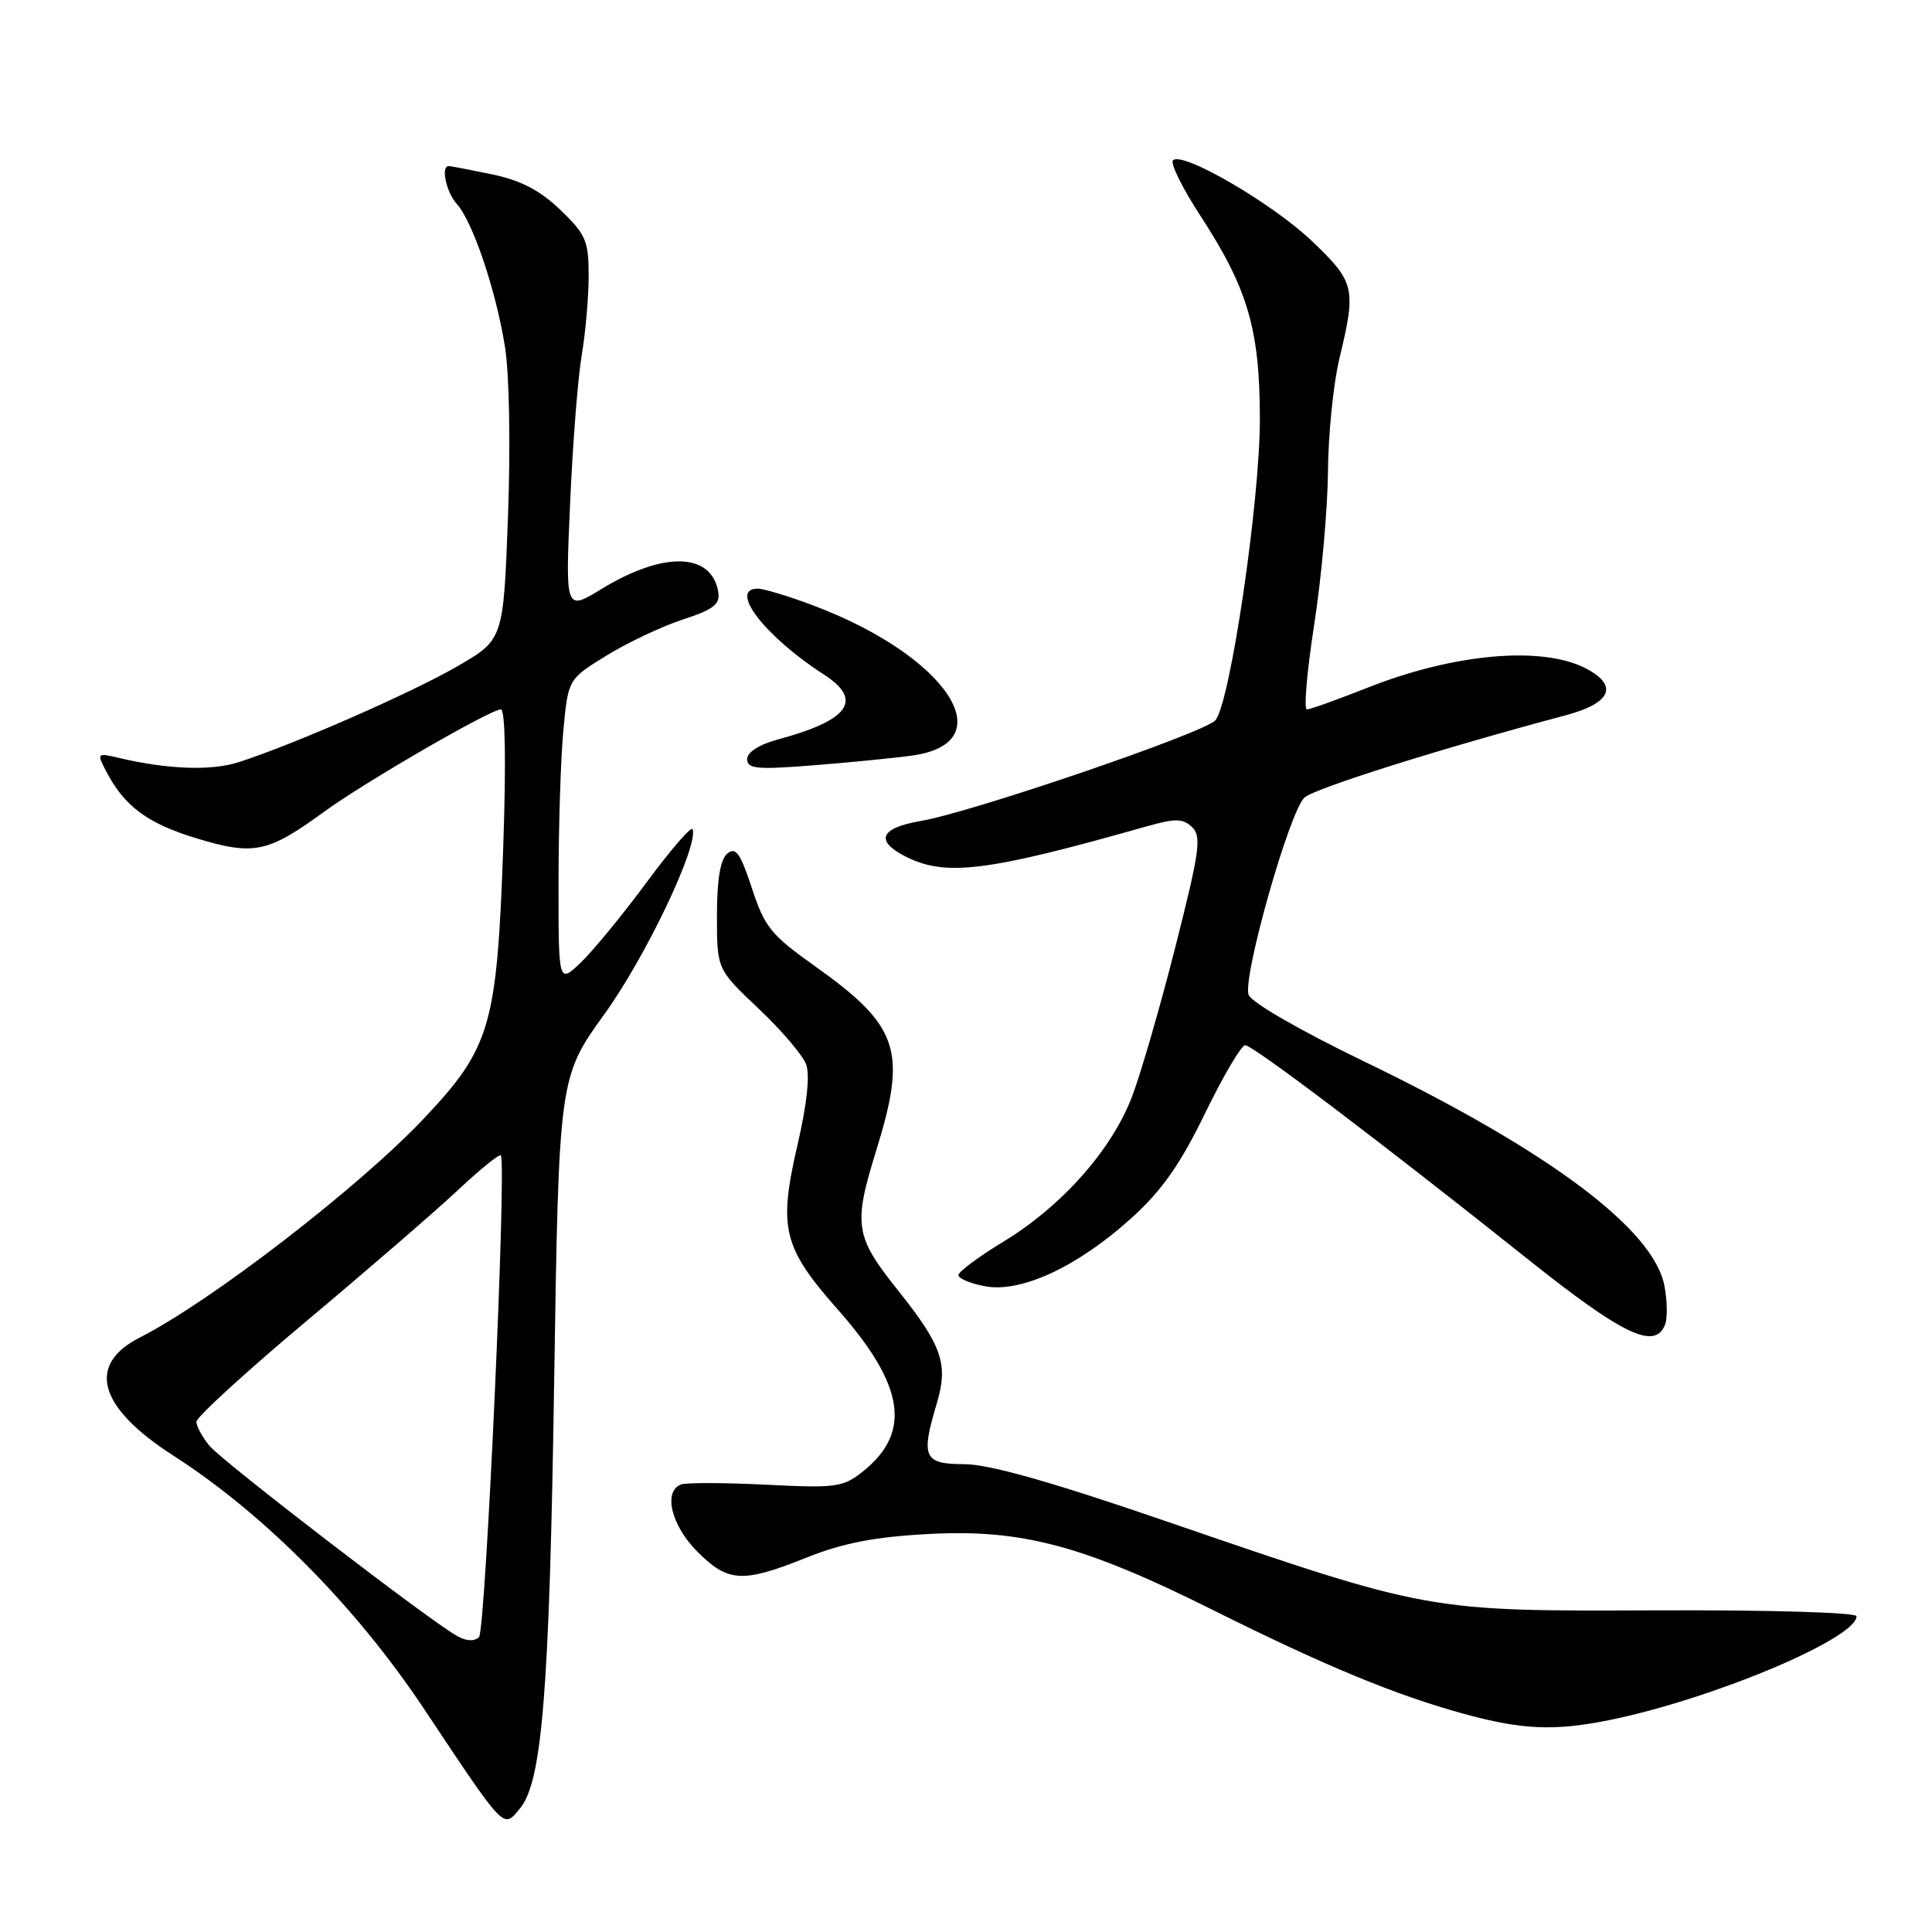 <?xml version="1.0" encoding="UTF-8" standalone="no"?>
<!DOCTYPE svg PUBLIC "-//W3C//DTD SVG 1.1//EN" "http://www.w3.org/Graphics/SVG/1.1/DTD/svg11.dtd" >
<svg xmlns="http://www.w3.org/2000/svg" xmlns:xlink="http://www.w3.org/1999/xlink" version="1.1" viewBox="0 0 256 256">
 <g >
 <path fill="currentColor"
d=" M 68.91 239.61 C 71.83 236.09 72.80 224.09 73.42 183.62 C 74.05 142.75 74.05 142.75 80.13 134.32 C 85.55 126.81 92.55 112.12 91.78 109.87 C 91.63 109.41 88.90 112.55 85.73 116.85 C 82.56 121.14 78.62 125.94 76.98 127.52 C 74.00 130.37 74.00 130.37 74.01 116.94 C 74.01 109.55 74.30 100.46 74.65 96.75 C 75.29 89.99 75.29 89.99 80.39 86.85 C 83.20 85.12 87.75 82.98 90.50 82.08 C 94.51 80.78 95.44 80.06 95.18 78.48 C 94.33 73.19 87.94 73.01 79.71 78.04 C 74.91 80.97 74.91 80.97 75.54 66.74 C 75.88 58.91 76.57 50.05 77.08 47.07 C 77.59 44.08 78.00 39.33 78.00 36.52 C 78.00 31.92 77.63 31.05 74.25 27.81 C 71.55 25.22 69.01 23.90 65.20 23.10 C 62.29 22.50 59.70 22.00 59.45 22.00 C 58.38 22.00 59.13 25.48 60.53 27.03 C 62.64 29.36 65.71 38.45 66.91 45.94 C 67.49 49.55 67.66 59.07 67.31 68.48 C 66.70 84.76 66.70 84.76 60.60 88.29 C 54.48 91.83 38.87 98.67 31.63 100.99 C 27.97 102.17 22.17 101.95 15.64 100.40 C 12.89 99.75 12.83 99.82 14.02 102.11 C 16.44 106.81 19.51 109.10 26.03 111.08 C 33.63 113.39 35.49 113.00 42.92 107.58 C 48.26 103.68 64.98 94.00 66.37 94.00 C 66.95 94.00 67.07 100.94 66.68 112.25 C 65.85 135.93 65.01 138.83 56.20 148.17 C 47.63 157.26 27.96 172.44 18.54 177.22 C 11.43 180.83 13.02 186.48 22.93 192.85 C 35.00 200.60 47.13 212.85 56.12 226.34 C 67.09 242.80 66.65 242.34 68.91 239.61 Z  M 213.20 227.93 C 226.80 225.18 246.00 217.12 246.00 214.16 C 246.00 213.66 234.43 213.32 219.75 213.38 C 188.98 213.50 189.58 213.61 154.50 201.57 C 139.26 196.33 131.04 194.01 127.75 194.01 C 122.40 194.00 121.99 193.10 124.13 185.96 C 125.68 180.77 124.84 178.31 119.02 171.02 C 113.26 163.82 113.03 162.33 116.13 152.36 C 120.22 139.16 119.13 135.94 107.90 127.96 C 102.18 123.90 101.30 122.81 99.63 117.69 C 98.10 113.04 97.49 112.18 96.38 113.10 C 95.44 113.88 95.00 116.54 95.00 121.34 C 95.00 128.43 95.00 128.43 100.50 133.63 C 103.53 136.49 106.37 139.82 106.82 141.04 C 107.34 142.44 106.92 146.31 105.70 151.59 C 103.11 162.76 103.71 165.24 111.02 173.53 C 119.88 183.56 120.84 189.80 114.32 194.99 C 111.71 197.07 110.77 197.20 101.50 196.73 C 96.00 196.46 90.94 196.44 90.25 196.70 C 87.84 197.60 88.94 202.14 92.40 205.60 C 96.48 209.68 98.37 209.79 106.85 206.40 C 111.65 204.47 115.87 203.65 122.93 203.27 C 135.36 202.58 143.56 204.77 160.77 213.36 C 175.58 220.75 184.92 224.61 194.00 227.10 C 201.66 229.20 206.00 229.39 213.20 227.93 Z  M 220.64 175.49 C 220.96 174.66 220.92 172.37 220.55 170.40 C 219.14 162.88 205.20 152.46 180.74 140.64 C 172.19 136.51 165.75 132.79 165.44 131.80 C 164.66 129.36 170.90 107.39 172.86 105.67 C 174.27 104.43 191.12 99.13 207.49 94.77 C 213.52 93.16 214.50 90.83 210.10 88.55 C 204.31 85.56 192.65 86.59 181.22 91.12 C 177.22 92.70 173.60 94.00 173.17 94.00 C 172.74 94.00 173.18 88.94 174.14 82.75 C 175.10 76.56 175.92 67.45 175.96 62.50 C 176.00 57.55 176.68 50.80 177.48 47.50 C 179.72 38.21 179.54 37.40 173.91 32.01 C 168.67 26.99 156.67 20.00 155.43 21.24 C 155.04 21.63 156.67 24.93 159.06 28.59 C 165.35 38.25 166.93 43.64 166.94 55.50 C 166.95 66.41 163.02 93.07 161.05 95.44 C 159.71 97.06 128.78 107.63 122.02 108.78 C 116.67 109.70 115.90 111.38 119.89 113.44 C 125.22 116.20 130.69 115.53 152.00 109.48 C 155.76 108.42 156.74 108.44 157.96 109.60 C 159.23 110.81 158.96 112.79 155.80 125.24 C 153.82 133.08 151.22 142.07 150.04 145.20 C 147.37 152.30 140.73 159.81 132.94 164.54 C 129.67 166.52 127.00 168.51 127.00 168.96 C 127.00 169.41 128.59 170.08 130.54 170.44 C 135.30 171.33 142.80 167.84 149.89 161.43 C 153.95 157.76 156.36 154.34 159.67 147.53 C 162.09 142.56 164.48 138.50 164.99 138.50 C 166.02 138.50 182.94 151.30 202.32 166.75 C 215.08 176.93 219.32 178.95 220.64 175.49 Z  M 120.89 100.11 C 133.13 98.41 125.46 86.85 107.66 80.19 C 104.45 78.98 101.19 78.00 100.41 78.00 C 96.48 78.00 101.33 84.32 109.13 89.35 C 114.43 92.76 112.57 95.42 103.09 97.98 C 100.59 98.65 99.00 99.67 99.00 100.59 C 99.00 101.88 100.30 102.00 107.75 101.41 C 112.56 101.03 118.48 100.45 120.89 100.11 Z  M 60.53 216.76 C 56.82 214.67 29.50 193.68 27.77 191.59 C 26.82 190.44 26.03 189.00 26.02 188.40 C 26.01 187.79 32.64 181.73 40.75 174.93 C 48.86 168.13 57.87 160.34 60.76 157.62 C 63.65 154.91 66.18 152.87 66.36 153.09 C 67.16 154.05 64.35 216.05 63.47 216.92 C 62.85 217.53 61.79 217.47 60.53 216.76 Z "/>
</g>
</svg>